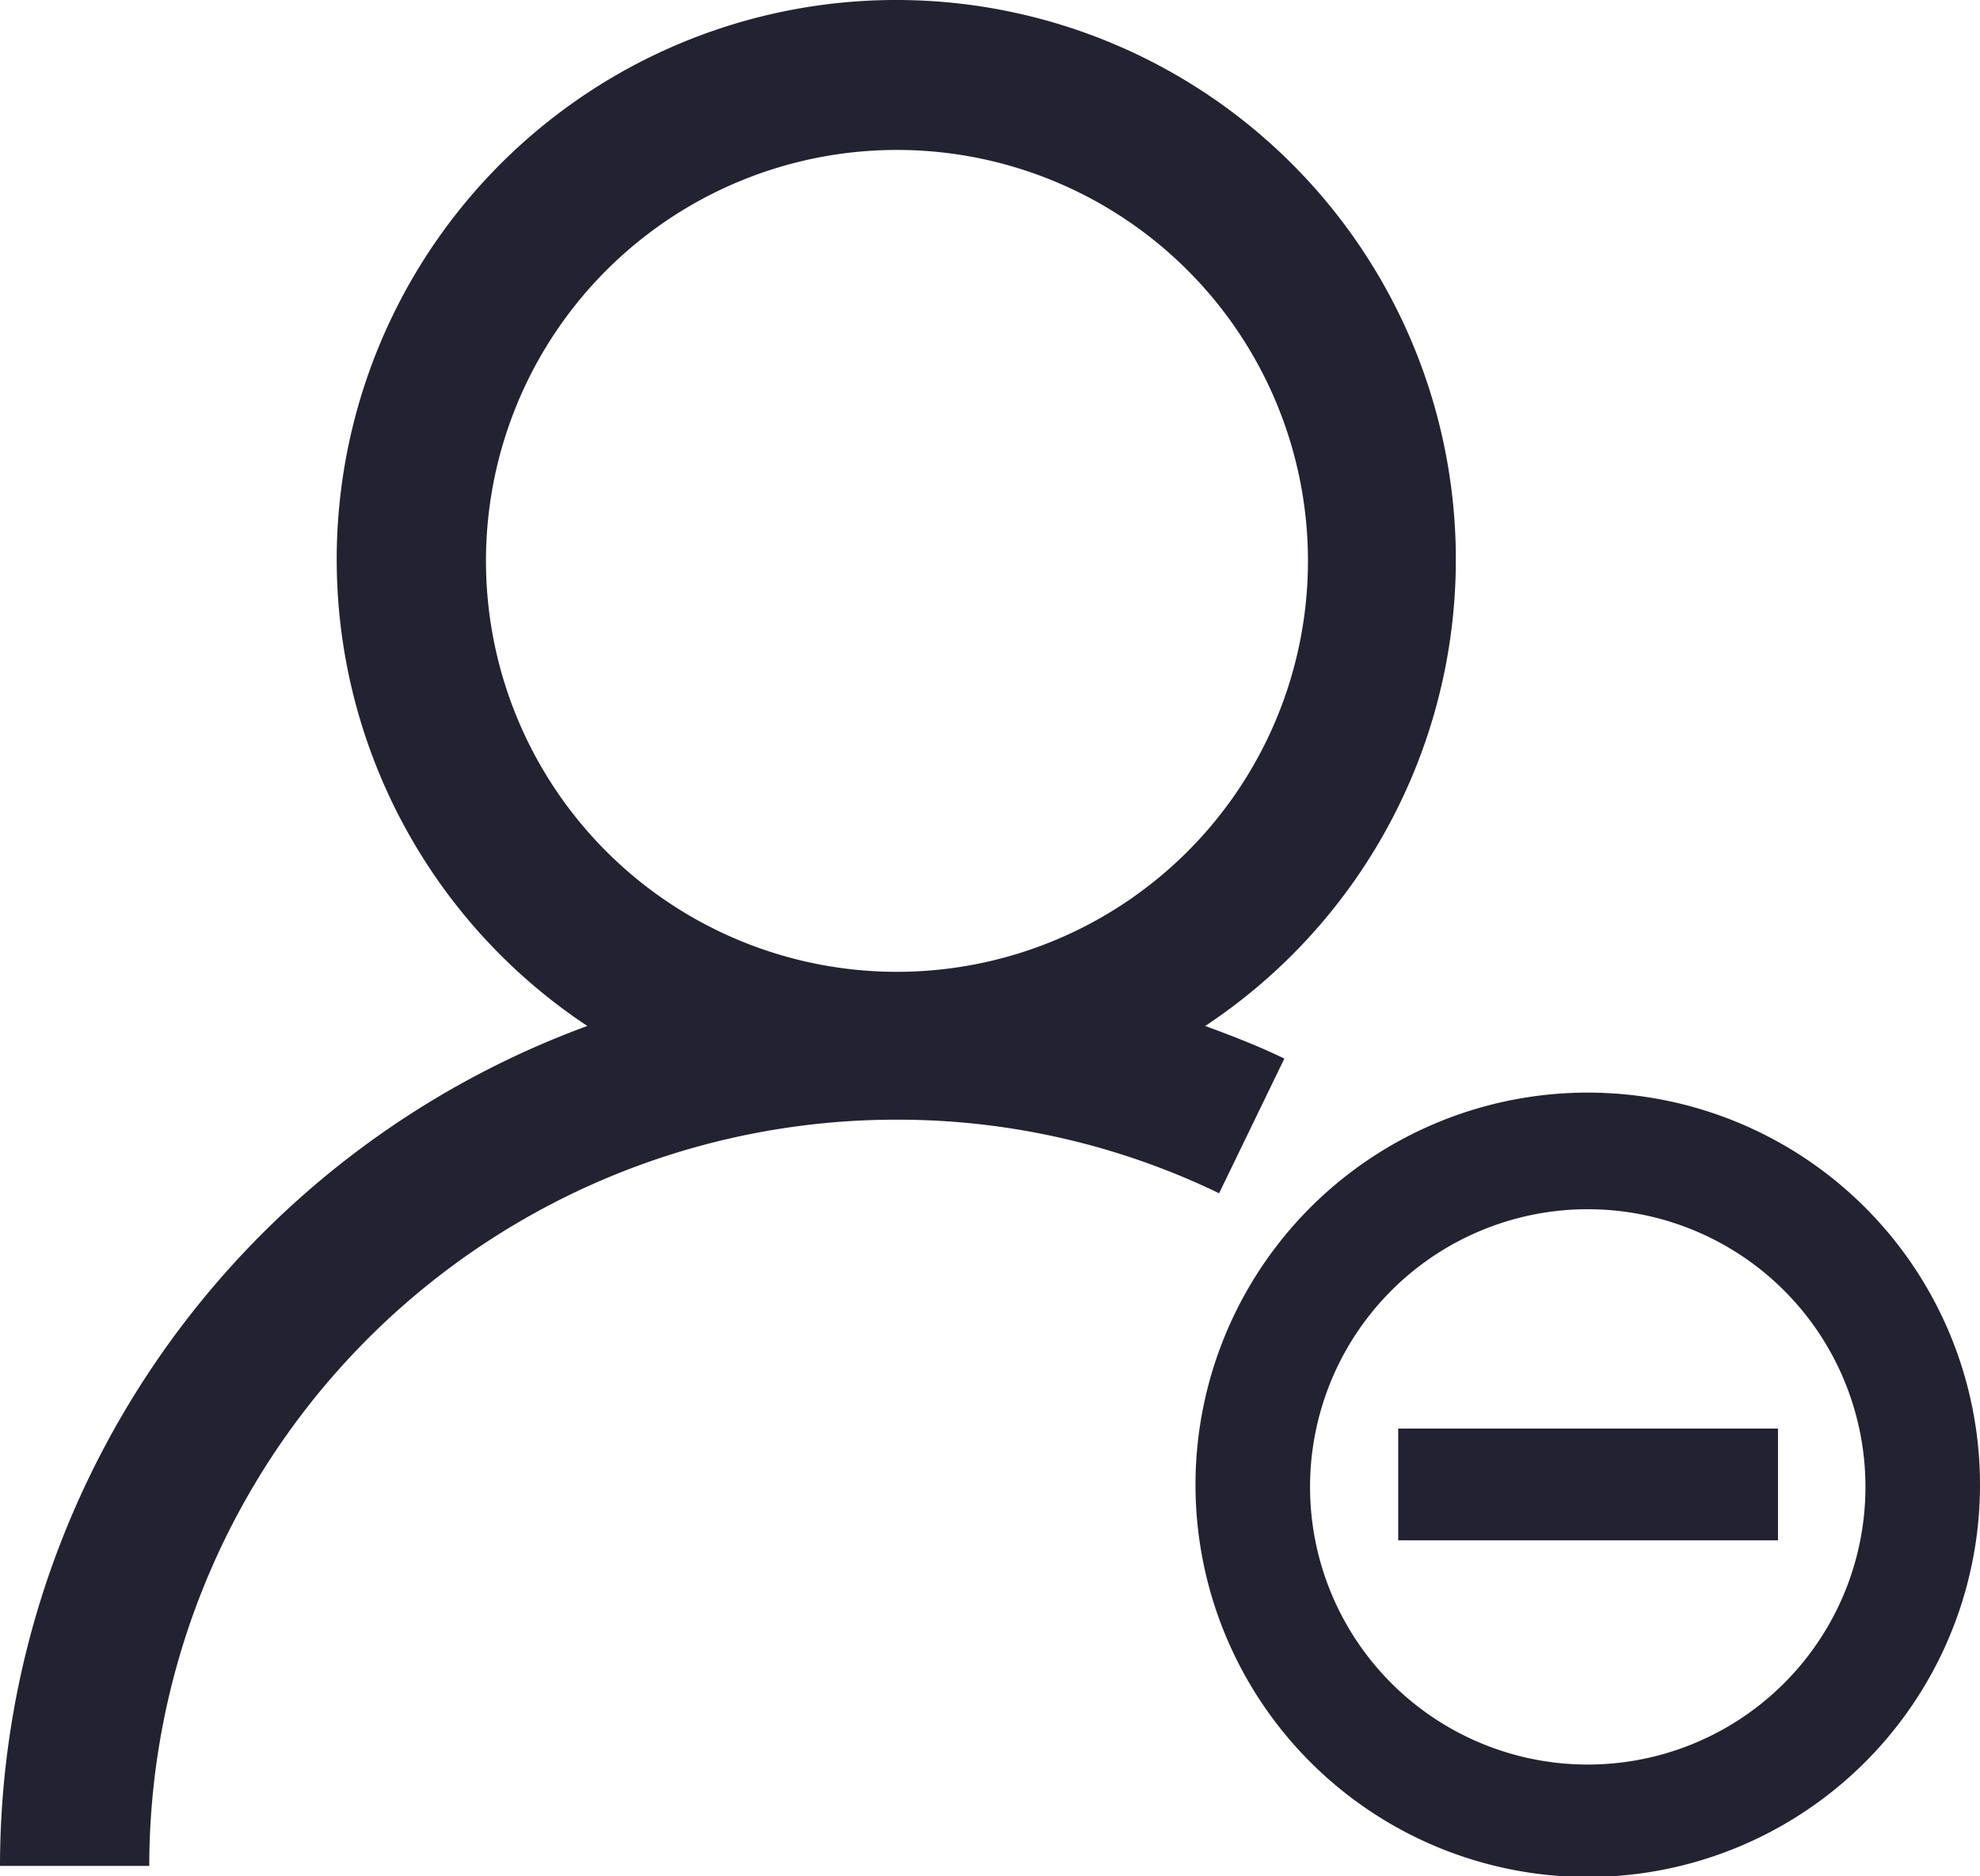 <svg xmlns="http://www.w3.org/2000/svg" viewBox="0 0 28.52 27.03"><g id="Livello_2" data-name="Livello 2"><g id="Layer_1" data-name="Layer 1"><path d="M18.5,15.25c-.37-.18-.76-.33-1.14-.47a8.06,8.06,0,1,0-8.9,0A12.9,12.9,0,0,0,0,26.88H2.15A10.76,10.76,0,0,1,12.9,16.13a10.64,10.64,0,0,1,4.66,1.06ZM7,8.06A5.92,5.92,0,1,1,12.9,14,5.92,5.92,0,0,1,7,8.06Z" fill="#232231"/><path d="M22.87,15.74a5.65,5.65,0,1,0,5.65,5.64A5.65,5.65,0,0,0,22.87,15.74Zm0,9.68a4,4,0,1,1,4-4A4,4,0,0,1,22.87,25.42Z" fill="#232231"/><rect x="20.14" y="20.58" width="5.47" height="1.61" fill="#232231"/></g></g></svg>